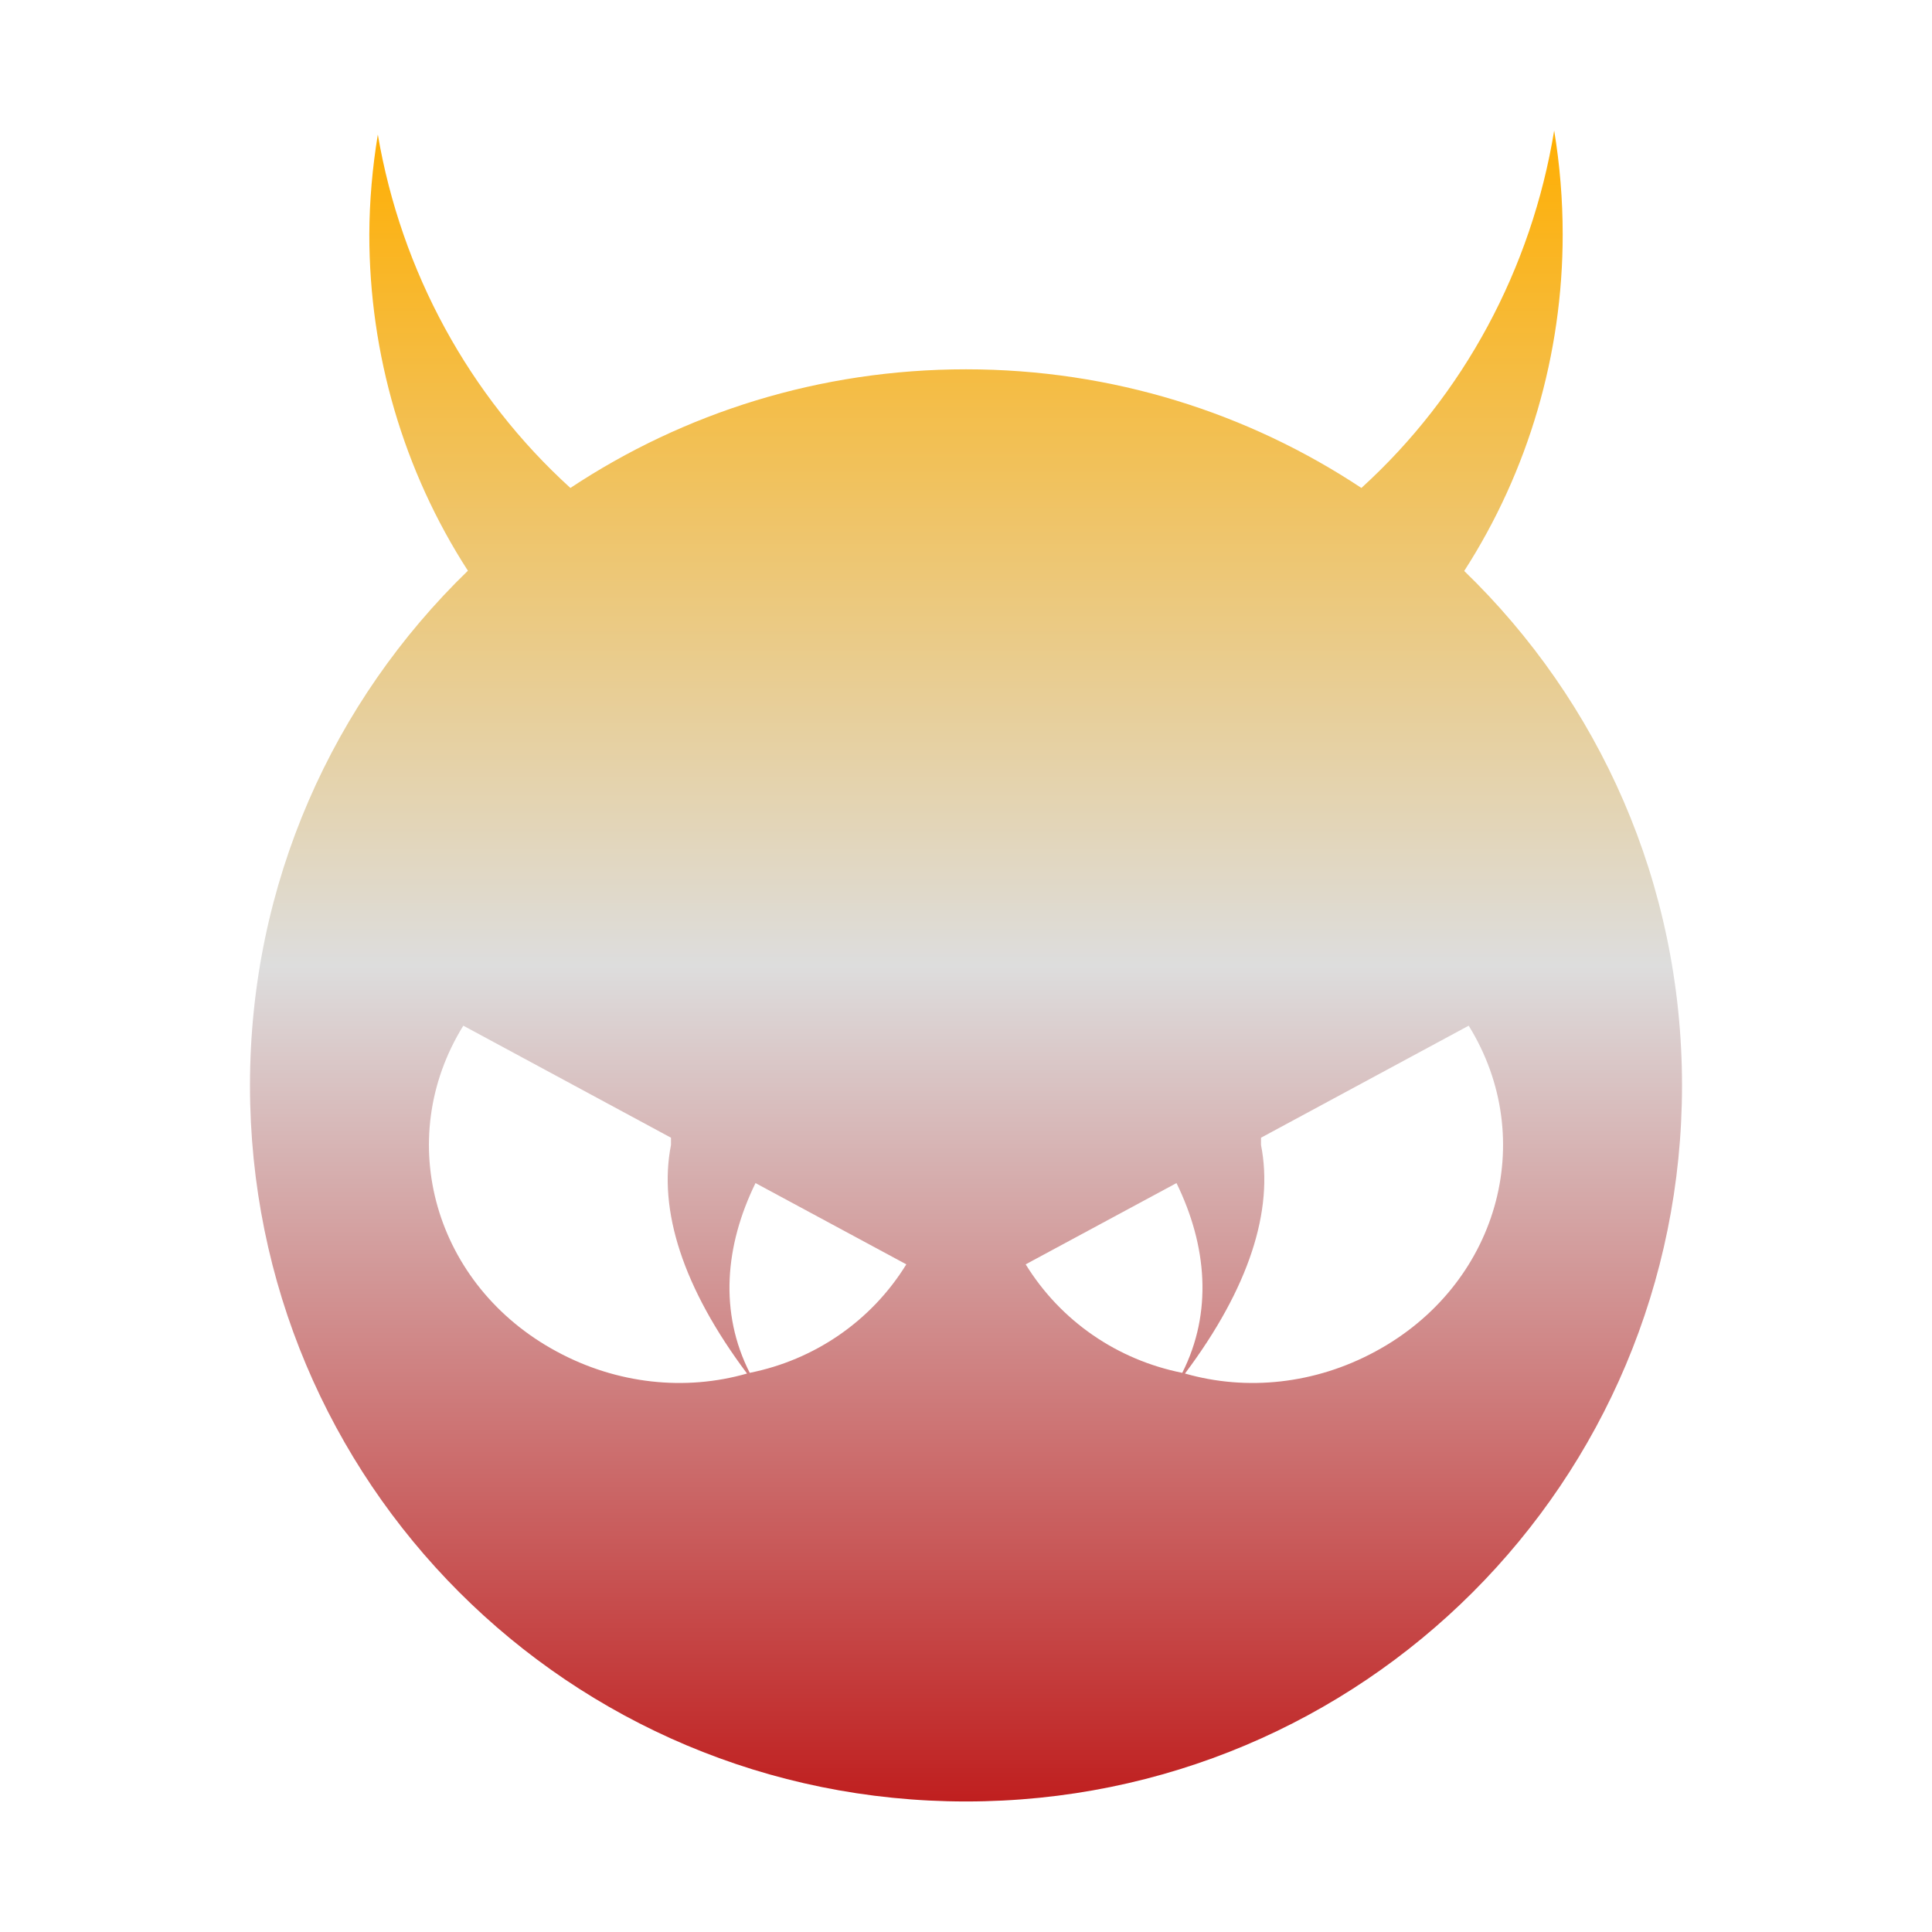 <svg xmlns="http://www.w3.org/2000/svg" xmlns:xlink="http://www.w3.org/1999/xlink" width="64px" height="64px" viewBox="0 0 64 64" version="1.1">
<defs>
<linearGradient id="linear0" gradientUnits="userSpaceOnUse" x1="0" y1="0" x2="0" y2="1" gradientTransform="matrix(47.441,0,0,55.351,8.279,4.324)">
<stop offset="0" style="stop-color:#ffae00;stop-opacity:1;"/>
<stop offset="0.5" style="stop-color:#dddddd;stop-opacity:1;"/>
<stop offset="1" style="stop-color:#bf1d1d;stop-opacity:1;"/>
</linearGradient>
</defs>
<g id="surface1">
<path style=" stroke:none;fill-rule:evenodd;fill:url(#linear0);" d="M 39.164 45.477 C 37.031 45.051 35.148 43.781 33.977 41.883 L 38.973 39.191 C 39.988 41.266 40.172 43.484 39.164 45.477 Z M 39.254 45.5 C 41.297 46.086 43.562 45.852 45.555 44.773 C 49.605 42.594 50.996 37.762 48.652 33.977 L 41.773 37.688 L 41.773 37.93 C 42.199 40.09 41.379 42.664 39.254 45.5 Z M 24.836 45.477 C 26.961 45.051 28.852 43.781 30.023 41.883 L 25.027 39.191 C 24.012 41.266 23.824 43.484 24.836 45.477 Z M 24.746 45.5 C 22.703 46.086 20.438 45.852 18.445 44.773 C 14.395 42.594 13.004 37.762 15.348 33.977 L 22.227 37.688 L 22.227 37.93 C 21.801 40.09 22.621 42.664 24.746 45.5 Z M 51.484 4.324 C 50.734 8.906 48.484 13.086 45.098 16.164 C 41.348 13.68 36.852 12.234 32 12.234 C 27.145 12.234 22.645 13.68 18.895 16.164 C 15.539 13.117 13.289 8.988 12.516 4.457 C 12.336 5.551 12.238 6.66 12.234 7.77 C 12.234 11.73 13.367 15.605 15.5 18.906 C 11.051 23.215 8.281 29.242 8.281 35.957 C 8.281 49.094 18.855 59.676 32 59.676 C 45.145 59.676 55.719 49.094 55.719 35.957 C 55.719 29.242 52.957 23.219 48.504 18.914 C 50.633 15.605 51.766 11.73 51.766 7.77 C 51.766 6.613 51.672 5.461 51.484 4.324 Z M 51.484 4.324 "/>
</g>
</svg>

